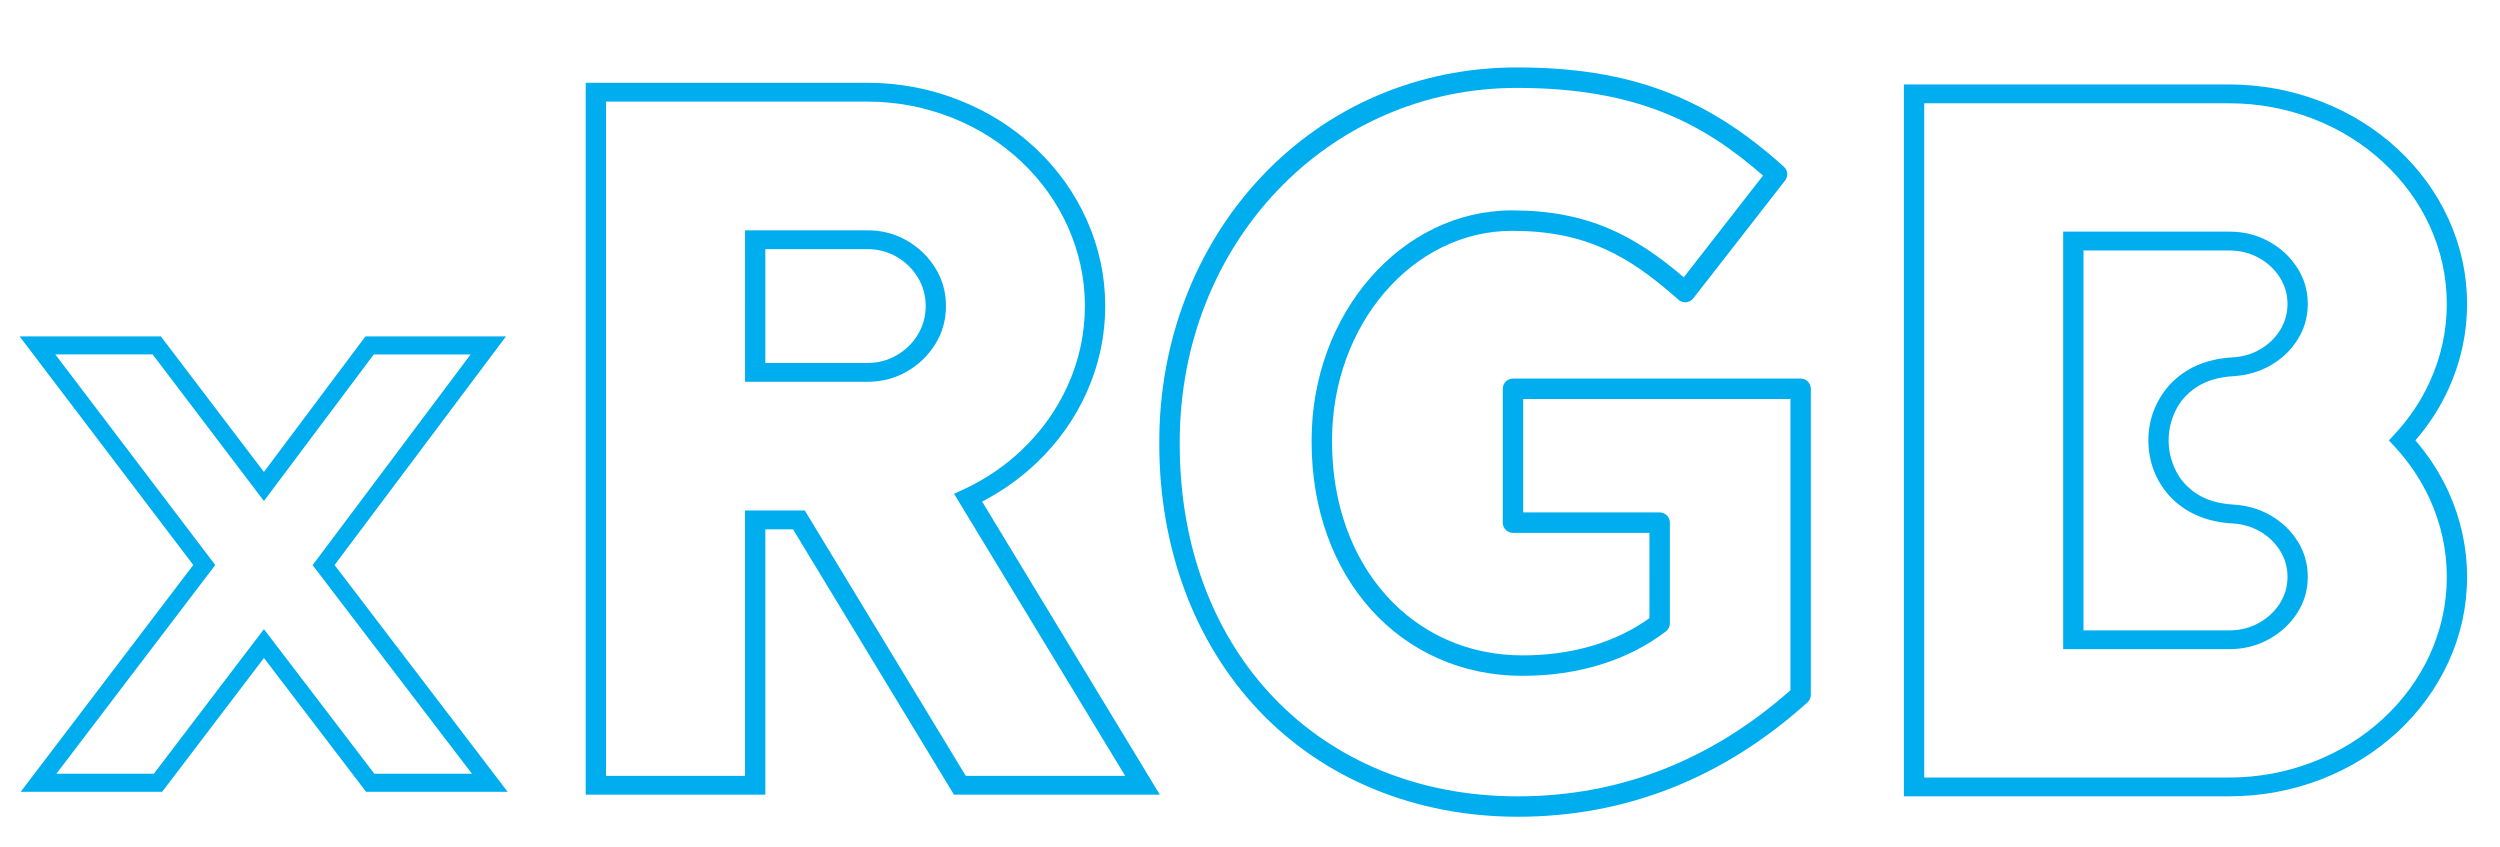 <?xml version="1.0" encoding="utf-8"?>
<!-- Generator: Adobe Illustrator 24.1.1, SVG Export Plug-In . SVG Version: 6.00 Build 0)  -->
<svg version="1.1" id="Layer_1" xmlns="http://www.w3.org/2000/svg" xmlns:xlink="http://www.w3.org/1999/xlink" x="0px" y="0px"
	 viewBox="0 0 615.06 208.34" style="enable-background:new 0 0 615.06 208.34;" xml:space="preserve">
<style type="text/css">
	.st0{fill:#00AEEF;}
</style>
<g>
	<g>
		<g>
			<path class="st0" d="M124.9,194.81H90.07l-25.13-32.93l-25.05,32.93H5.08l42.47-55.81L4.83,82.77h34.75l25.35,33.34L89.9,82.77
				h34.58l-42.17,56.24L124.9,194.81z M92.1,190.36h24.01l-39.2-51.32l38.87-51.84H91.96l-27.03,36.06L37.55,87.19H13.6l39.36,51.82
				l-39.09,51.35h23.98l27.08-35.57L92.1,190.36z"/>
		</g>
		<g>
			<path class="st0" d="M285.35,195.51h-50.65l-39.6-65.29h-6.81v65.29H144.1V20.37h69.29c7.93,0,15.57,1.46,22.92,4.4
				c7.02,2.81,13.22,6.77,18.61,11.85c5.35,5.07,9.49,10.88,12.43,17.44c3.04,6.8,4.56,13.88,4.56,21.22
				c0,7.36-1.52,14.45-4.56,21.25c-2.94,6.55-7.08,12.37-12.43,17.44c-3.98,3.76-8.41,6.9-13.3,9.43L285.35,195.51z M237.6,190.88
				h39.22l-42.1-69.4l2.34-1.07c5.33-2.47,10.1-5.7,14.3-9.69c4.89-4.65,8.68-9.97,11.37-15.96c2.79-6.25,4.18-12.74,4.18-19.49
				c0-6.73-1.4-13.21-4.18-19.46c-2.69-5.99-6.47-11.31-11.37-15.96c-4.93-4.66-10.61-8.28-17.02-10.84
				C227.63,26.34,220.64,25,213.4,25h-64.3v165.88h34.19v-65.29H198L237.6,190.88z M213.4,93.93h-30.1V56.66h30.1
				c3.54,0,6.77,0.84,9.7,2.52c2.92,1.68,5.26,3.93,7.01,6.75c1.75,2.82,2.62,5.94,2.62,9.35c0,3.43-0.87,6.56-2.62,9.38
				c-1.75,2.82-4.09,5.07-7.01,6.75C220.17,93.09,216.94,93.93,213.4,93.93z M188.29,89.3h25.11c2.62,0,5.02-0.63,7.2-1.89
				c2.18-1.26,3.91-2.95,5.2-5.07c1.29-2.12,1.94-4.47,1.94-7.06c0-2.56-0.65-4.91-1.94-7.03c-1.29-2.12-3.02-3.81-5.2-5.07
				c-2.18-1.26-4.57-1.89-7.2-1.89h-25.11V89.3z"/>
		</g>
		<g>
			<path class="st0" d="M373.39,200.94c-25.07,0-47.69-9.28-63.69-26.14c-15.8-16.64-24.49-39.92-24.49-65.54v-0.5
				c0-24.76,8.84-47.85,24.89-65.03c16.36-17.5,38.76-27.14,63.06-27.14c27.47,0,46.51,7.08,65.71,24.42
				c0.98,0.88,1.11,2.37,0.3,3.41l-22.58,28.98c-0.43,0.55-1.06,0.9-1.75,0.96c-0.7,0.07-1.38-0.16-1.9-0.62
				c-12.11-10.74-22.69-16.95-40.94-16.95c-24.42,0-44.28,23.09-44.28,51.48v0.5c0,30.4,19.7,52.47,46.84,52.47
				c12.13,0,22.9-3.16,31.24-9.15V131.1h-33.57c-1.39,0-2.51-1.13-2.51-2.51V95.64c0-1.39,1.13-2.51,2.51-2.51H443
				c1.39,0,2.51,1.13,2.51,2.51v75.29c0,0.71-0.3,1.39-0.83,1.87C423.97,191.47,399.98,200.94,373.39,200.94z M373.16,21.63
				c-46.5,0-82.92,38.28-82.92,87.14v0.5c0,51.02,34.19,86.65,83.16,86.65c24.96,0,47.52-8.78,67.09-26.1V98.16h-65.74v27.91h33.57
				c1.39,0,2.51,1.13,2.51,2.51v24.77c0,0.78-0.37,1.52-0.99,2c-9.35,7.14-21.55,10.92-35.28,10.92c-30.05,0-51.87-24.18-51.87-57.5
				v-0.5c0-31.16,22.12-56.51,49.31-56.51c18.7,0,30.3,6.25,42.25,16.46l19.5-25.02C418.87,30.19,402.5,21.63,373.16,21.63z"/>
		</g>
		<g>
			<path class="st0" d="M548.41,195.91H468.4V20.78h80.01c7.89,0,15.49,1.42,22.8,4.25c7,2.74,13.19,6.58,18.58,11.54
				c5.39,4.99,9.58,10.72,12.55,17.18c3.08,6.73,4.62,13.73,4.62,21.02c0,7.29-1.54,14.3-4.62,21.05c-2.08,4.53-4.78,8.7-8.09,12.52
				c3.31,3.84,6.01,8.02,8.09,12.55c3.08,6.75,4.62,13.76,4.62,21.05c0,7.29-1.54,14.29-4.62,21.02
				c-2.98,6.46-7.16,12.18-12.55,17.18c-5.39,4.95-11.59,8.8-18.58,11.54C563.9,194.5,556.3,195.91,548.41,195.91z M473.4,191.29
				h75.01c7.22,0,14.17-1.3,20.83-3.9c6.41-2.49,12.08-6,17.02-10.55c4.93-4.55,8.76-9.77,11.49-15.67
				c2.81-6.17,4.22-12.58,4.22-19.23c0-6.67-1.41-13.08-4.22-19.23c-2.17-4.7-5.04-8.98-8.62-12.84l-1.41-1.53l1.41-1.5
				c3.58-3.86,6.45-8.13,8.62-12.84c2.81-6.15,4.22-12.56,4.22-19.23c0-6.65-1.41-13.06-4.22-19.23
				c-2.73-5.9-6.56-11.12-11.49-15.67c-4.93-4.55-10.61-8.08-17.02-10.58c-6.66-2.58-13.61-3.88-20.83-3.88H473.4V191.29z
				 M548.41,159.71h-40.82V56.98h40.82c3.56,0,6.8,0.8,9.73,2.4c2.92,1.6,5.26,3.75,7.01,6.45c1.75,2.7,2.62,5.68,2.62,8.94
				c0,3.16-0.81,6.05-2.44,8.67c-1.62,2.62-3.81,4.74-6.56,6.36c-2.75,1.62-5.85,2.53-9.31,2.75c-3.66,0.23-6.67,1.12-9.03,2.67
				s-4.09,3.5-5.21,5.85c-1.12,2.35-1.69,4.78-1.69,7.29c0,2.49,0.56,4.91,1.69,7.26c1.12,2.35,2.86,4.3,5.21,5.85
				c2.35,1.55,5.36,2.44,9.03,2.67c3.46,0.21,6.56,1.13,9.31,2.75c2.75,1.62,4.93,3.74,6.56,6.36c1.62,2.62,2.44,5.51,2.44,8.67
				c0,3.26-0.88,6.24-2.62,8.93c-1.75,2.7-4.09,4.85-7.01,6.45C555.21,158.91,551.97,159.71,548.41,159.71z M512.59,155.09h35.82
				c2.64,0,5.05-0.59,7.23-1.78s3.91-2.78,5.2-4.77c1.29-2,1.94-4.2,1.94-6.61c0-2.33-0.6-4.47-1.81-6.42
				c-1.21-1.95-2.83-3.52-4.86-4.71c-2.03-1.19-4.33-1.87-6.89-2.02c-6.47-0.37-11.65-2.64-15.52-6.82
				c-3.39-3.82-5.11-8.35-5.15-13.59c0-5.11,1.72-9.65,5.15-13.62c3.87-4.18,9.05-6.46,15.52-6.82c2.56-0.15,4.86-0.83,6.89-2.02
				c2.03-1.19,3.65-2.77,4.86-4.71c1.21-1.95,1.81-4.09,1.81-6.42c0-2.41-0.65-4.61-1.94-6.61c-1.29-2-3.02-3.59-5.2-4.77
				c-2.18-1.19-4.58-1.78-7.23-1.78h-35.82V155.09z"/>
		</g>
	</g>
</g>
</svg>
